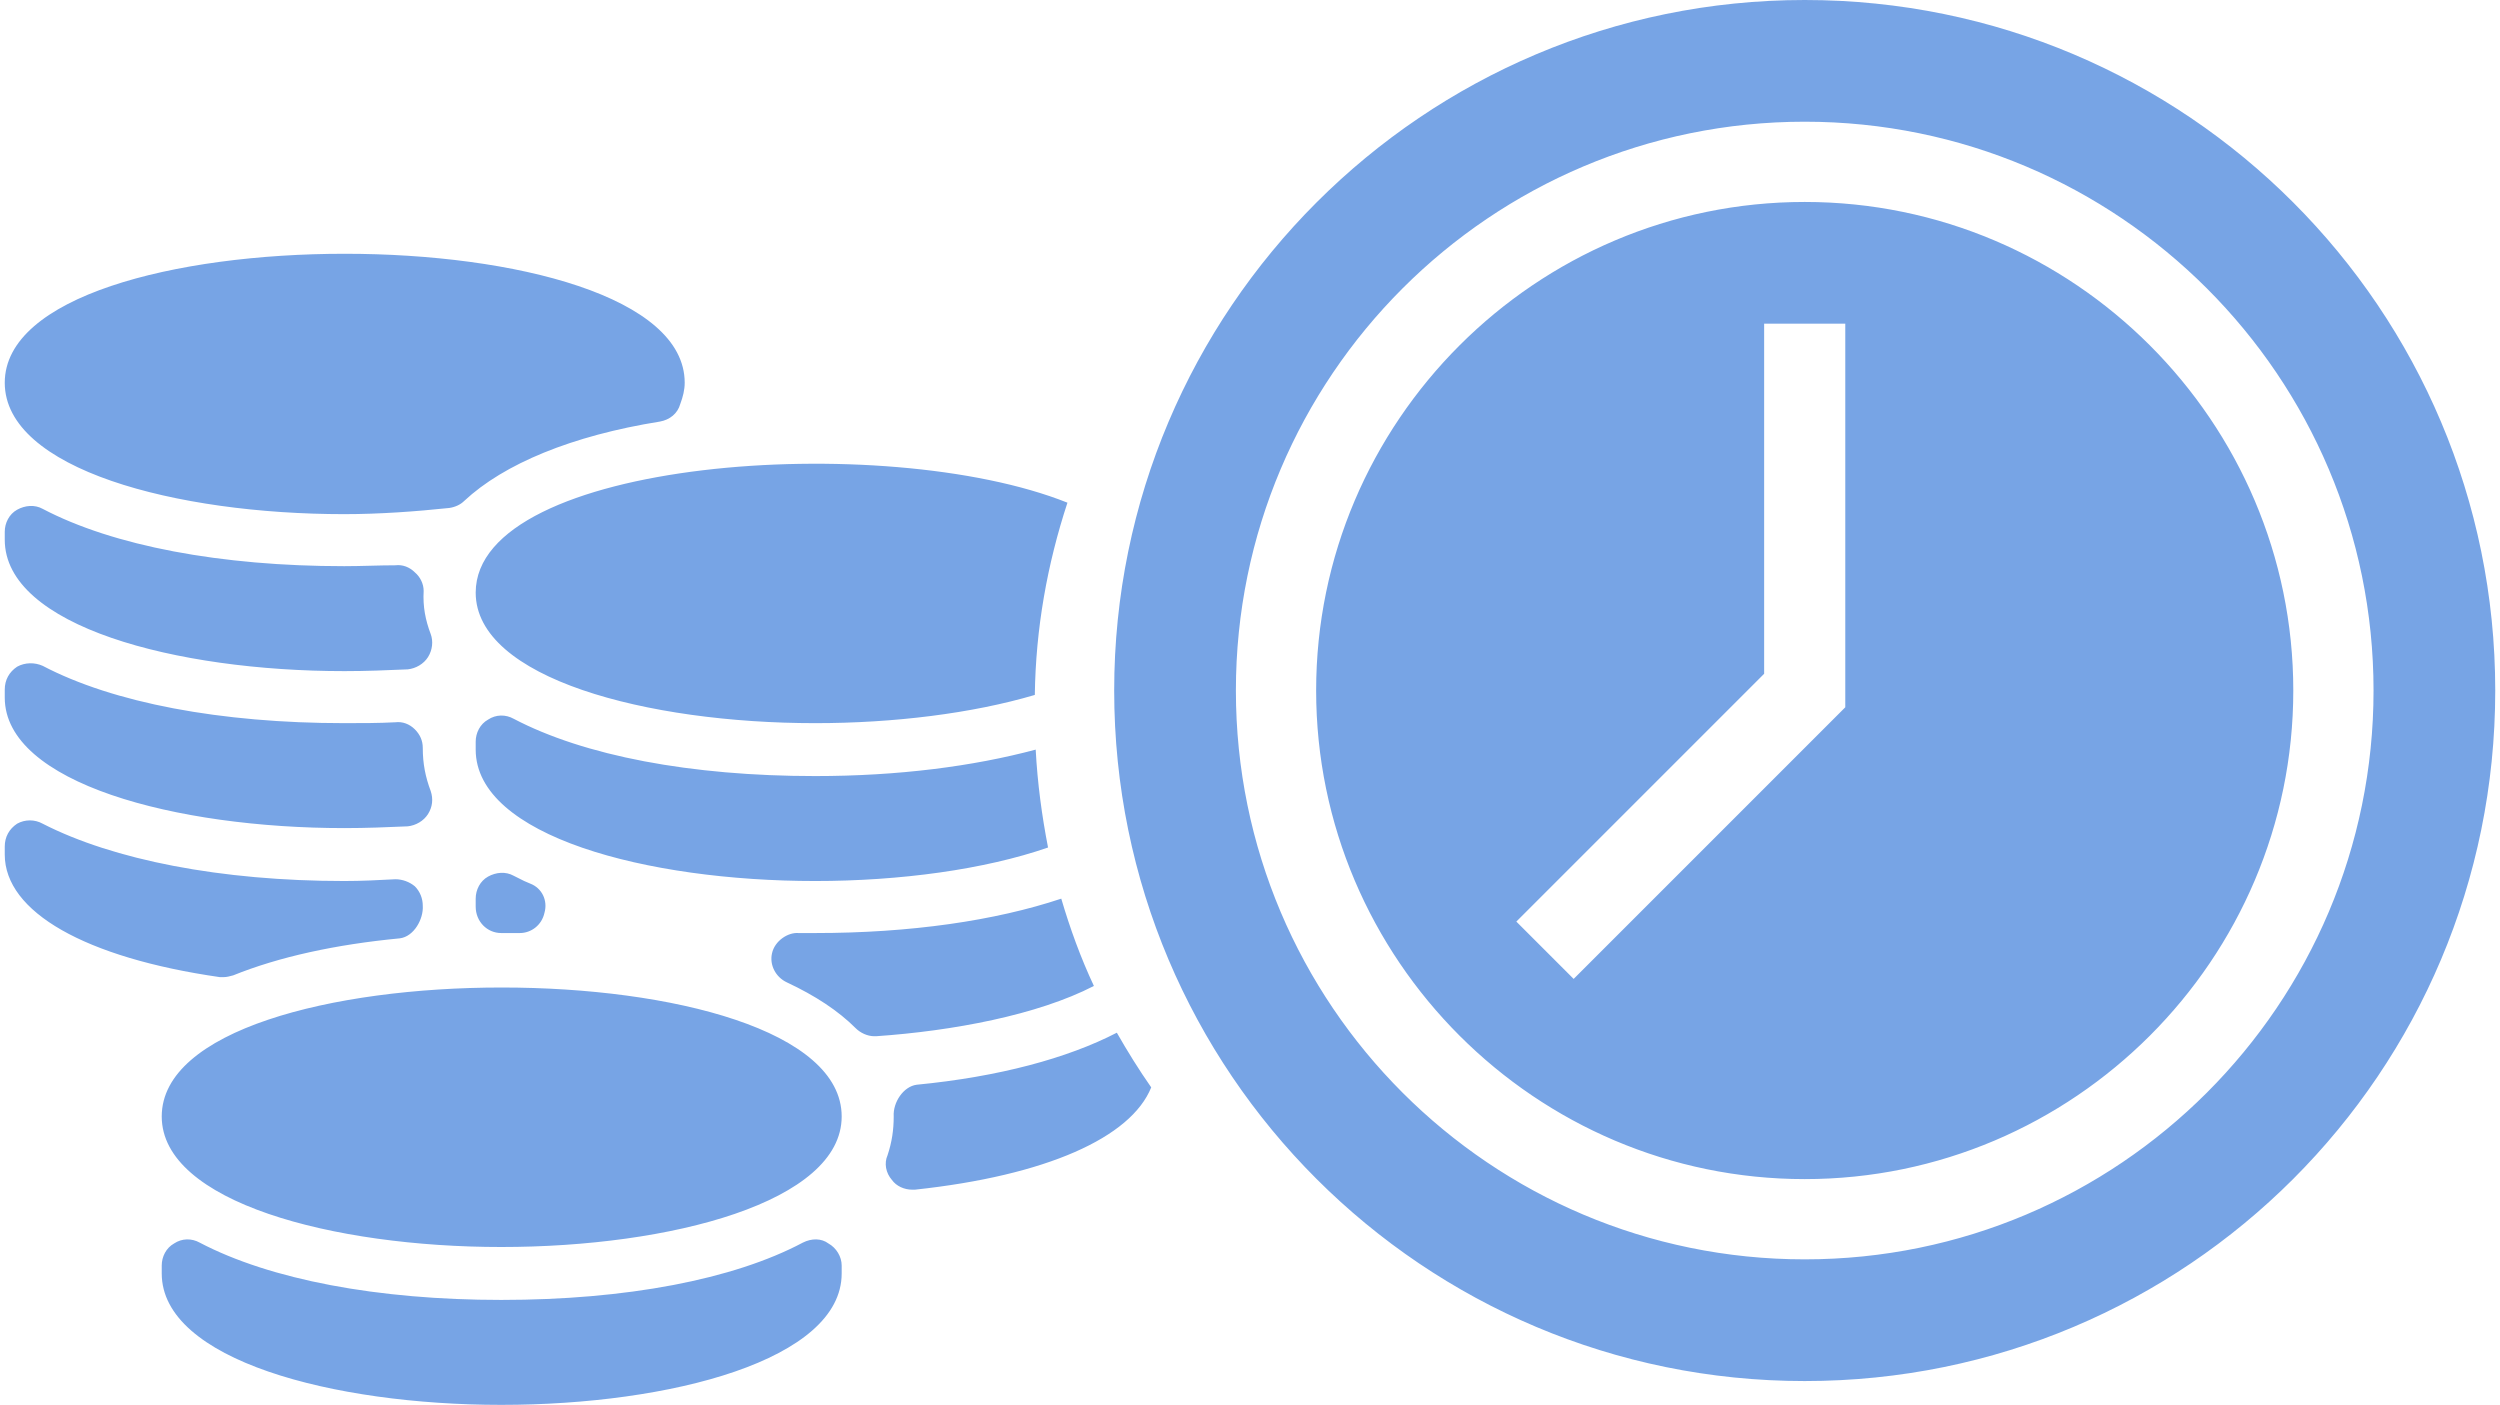 <?xml version="1.0" encoding="UTF-8"?>
<!DOCTYPE svg PUBLIC "-//W3C//DTD SVG 1.1//EN" "http://www.w3.org/Graphics/SVG/1.1/DTD/svg11.dtd">
<!-- Creator: CorelDRAW 2020 (64-Bit) -->
<svg xmlns="http://www.w3.org/2000/svg" xml:space="preserve" width="226px" height="127px" version="1.1" style="shape-rendering:geometricPrecision; text-rendering:geometricPrecision; image-rendering:optimizeQuality; fill-rule:evenodd; clip-rule:evenodd"
viewBox="0 0 28.24 15.93"
 xmlns:xlink="http://www.w3.org/1999/xlink"
 xmlns:xodm="http://www.corel.com/coreldraw/odm/2003">
 <defs>
  <style type="text/css">
   <![CDATA[
    .fil0 {fill:#77A4E5;fill-rule:nonzero}
   ]]>
  </style>
 </defs>
 <g id="Слой_x0020_1">
  <path class="fil0" d="M20.41 0c-4.32,0 -7.83,3.51 -7.83,7.83 0,4.33 3.51,7.83 7.83,7.83 4.33,0 7.83,-3.5 7.83,-7.83 0,-4.32 -3.5,-7.83 -7.83,-7.83zm0 14.28c-3.56,0 -6.45,-2.89 -6.45,-6.45 0,-3.56 2.89,-6.45 6.45,-6.45 3.56,0 6.45,2.89 6.45,6.45 0,3.56 -2.89,6.45 -6.45,6.45zm0 -11.99c-3.05,0 -5.54,2.49 -5.54,5.54 0,3.05 2.49,5.54 5.54,5.54 3.05,0 5.54,-2.49 5.54,-5.54 0,-3.05 -2.49,-5.54 -5.54,-5.54zm0.46 5.73l-3.08 3.08 -0.65 -0.65 2.81 -2.81 0 -3.97 0.92 0 0 4.35zm-15.53 -1.3c0,0.97 1.94,1.48 3.85,1.48 0.89,0 1.78,-0.11 2.49,-0.32 0.01,-0.75 0.14,-1.48 0.37,-2.18 -2.08,-0.83 -6.71,-0.49 -6.71,1.02zm6.35 1.78c-0.71,0.19 -1.56,0.3 -2.5,0.3 -1.41,0 -2.62,-0.23 -3.42,-0.65 -0.09,-0.05 -0.2,-0.05 -0.29,0.01 -0.09,0.05 -0.14,0.15 -0.14,0.25l0 0.09c0,0.98 1.94,1.49 3.85,1.49 0.96,0 1.92,-0.13 2.64,-0.38 -0.07,-0.36 -0.12,-0.73 -0.14,-1.11zm-9.91 4.16c0,0.97 1.94,1.48 3.85,1.48 1.92,0 3.86,-0.51 3.86,-1.48 0,-1.95 -7.71,-1.95 -7.71,0zm7.27 1.43c-0.79,0.42 -2.01,0.65 -3.42,0.65 -1.4,0 -2.62,-0.23 -3.42,-0.65 -0.09,-0.05 -0.2,-0.05 -0.29,0.01 -0.09,0.05 -0.14,0.15 -0.14,0.25l0 0.09c0,0.98 1.94,1.49 3.85,1.49 1.92,0 3.86,-0.51 3.86,-1.49l0 -0.09c0,-0.1 -0.06,-0.2 -0.15,-0.25 -0.08,-0.06 -0.19,-0.06 -0.29,-0.01zm-5.2 -8.26c0.4,0 0.81,-0.03 1.19,-0.07 0.07,-0.01 0.13,-0.04 0.17,-0.08 0.45,-0.42 1.22,-0.74 2.22,-0.9 0.11,-0.02 0.2,-0.09 0.23,-0.2 0.03,-0.08 0.05,-0.16 0.05,-0.24 0,-1.95 -7.71,-1.95 -7.71,0 0,0.98 1.94,1.49 3.85,1.49zm0 1.78c0.25,0 0.49,-0.01 0.72,-0.02 0.09,-0.01 0.18,-0.06 0.23,-0.14 0.05,-0.08 0.06,-0.18 0.03,-0.26 -0.06,-0.16 -0.09,-0.31 -0.08,-0.49 0,-0.08 -0.04,-0.16 -0.1,-0.21 -0.06,-0.06 -0.14,-0.09 -0.22,-0.08 -0.19,0 -0.38,0.01 -0.58,0.01 -1.4,0 -2.62,-0.23 -3.42,-0.65 -0.09,-0.05 -0.2,-0.04 -0.29,0.01 -0.09,0.05 -0.14,0.15 -0.14,0.25l0 0.09c0,0.98 1.94,1.49 3.85,1.49zm0 1.78c0.25,0 0.49,-0.01 0.72,-0.02 0.09,-0.01 0.18,-0.06 0.23,-0.14 0.05,-0.08 0.06,-0.17 0.03,-0.26 -0.06,-0.16 -0.09,-0.31 -0.09,-0.49 0,-0.08 -0.03,-0.15 -0.09,-0.21 -0.06,-0.06 -0.14,-0.09 -0.22,-0.08 -0.19,0.01 -0.38,0.01 -0.58,0.01 -1.4,0 -2.62,-0.23 -3.42,-0.65 -0.09,-0.04 -0.2,-0.04 -0.29,0.01 -0.09,0.06 -0.14,0.15 -0.14,0.26l0 0.09c0,0.97 1.94,1.48 3.85,1.48zm8.76 2.32c-0.56,0.29 -1.34,0.5 -2.27,0.59 -0.15,0.02 -0.27,0.2 -0.26,0.36 0,0.15 -0.02,0.29 -0.07,0.44 -0.04,0.09 -0.02,0.2 0.05,0.28 0.05,0.07 0.14,0.11 0.23,0.11 0.01,0 0.02,0 0.03,0 1.49,-0.16 2.45,-0.59 2.68,-1.16 -0.14,-0.2 -0.27,-0.41 -0.39,-0.62l0 0zm-6.98 -1.13l0.2 0c0,0 0,0 0.01,0 0.13,0 0.25,-0.09 0.28,-0.23 0.04,-0.14 -0.03,-0.28 -0.16,-0.33l-0.07 -0.03c-0.04,-0.02 -0.08,-0.04 -0.12,-0.06 -0.09,-0.05 -0.2,-0.04 -0.29,0.01 -0.09,0.05 -0.14,0.15 -0.14,0.25l0 0.09c0,0.17 0.13,0.3 0.29,0.3zm6.35 -0.39c-0.75,0.25 -1.71,0.39 -2.79,0.39l-0.19 0c-0.12,-0.01 -0.27,0.09 -0.3,0.23 -0.03,0.13 0.04,0.27 0.17,0.33 0.32,0.15 0.58,0.32 0.78,0.52 0.05,0.05 0.13,0.09 0.21,0.09 0,0 0.01,0 0.02,0 0.87,-0.06 1.83,-0.24 2.47,-0.57 -0.15,-0.32 -0.27,-0.65 -0.37,-0.99zm-9.5 0.89c0.04,0 0.07,-0.01 0.11,-0.02 0.52,-0.21 1.16,-0.35 1.89,-0.42 0.16,-0.02 0.27,-0.22 0.26,-0.37 0,-0.08 -0.03,-0.16 -0.09,-0.22 -0.06,-0.05 -0.14,-0.08 -0.22,-0.08 -0.19,0.01 -0.38,0.02 -0.58,0.02 -1.4,0 -2.62,-0.24 -3.42,-0.65 -0.09,-0.05 -0.2,-0.05 -0.29,0 -0.09,0.06 -0.14,0.15 -0.14,0.26l0 0.09c0,0.65 0.91,1.17 2.44,1.39 0.01,0 0.03,0 0.04,0z"/>
 </g>
</svg>
